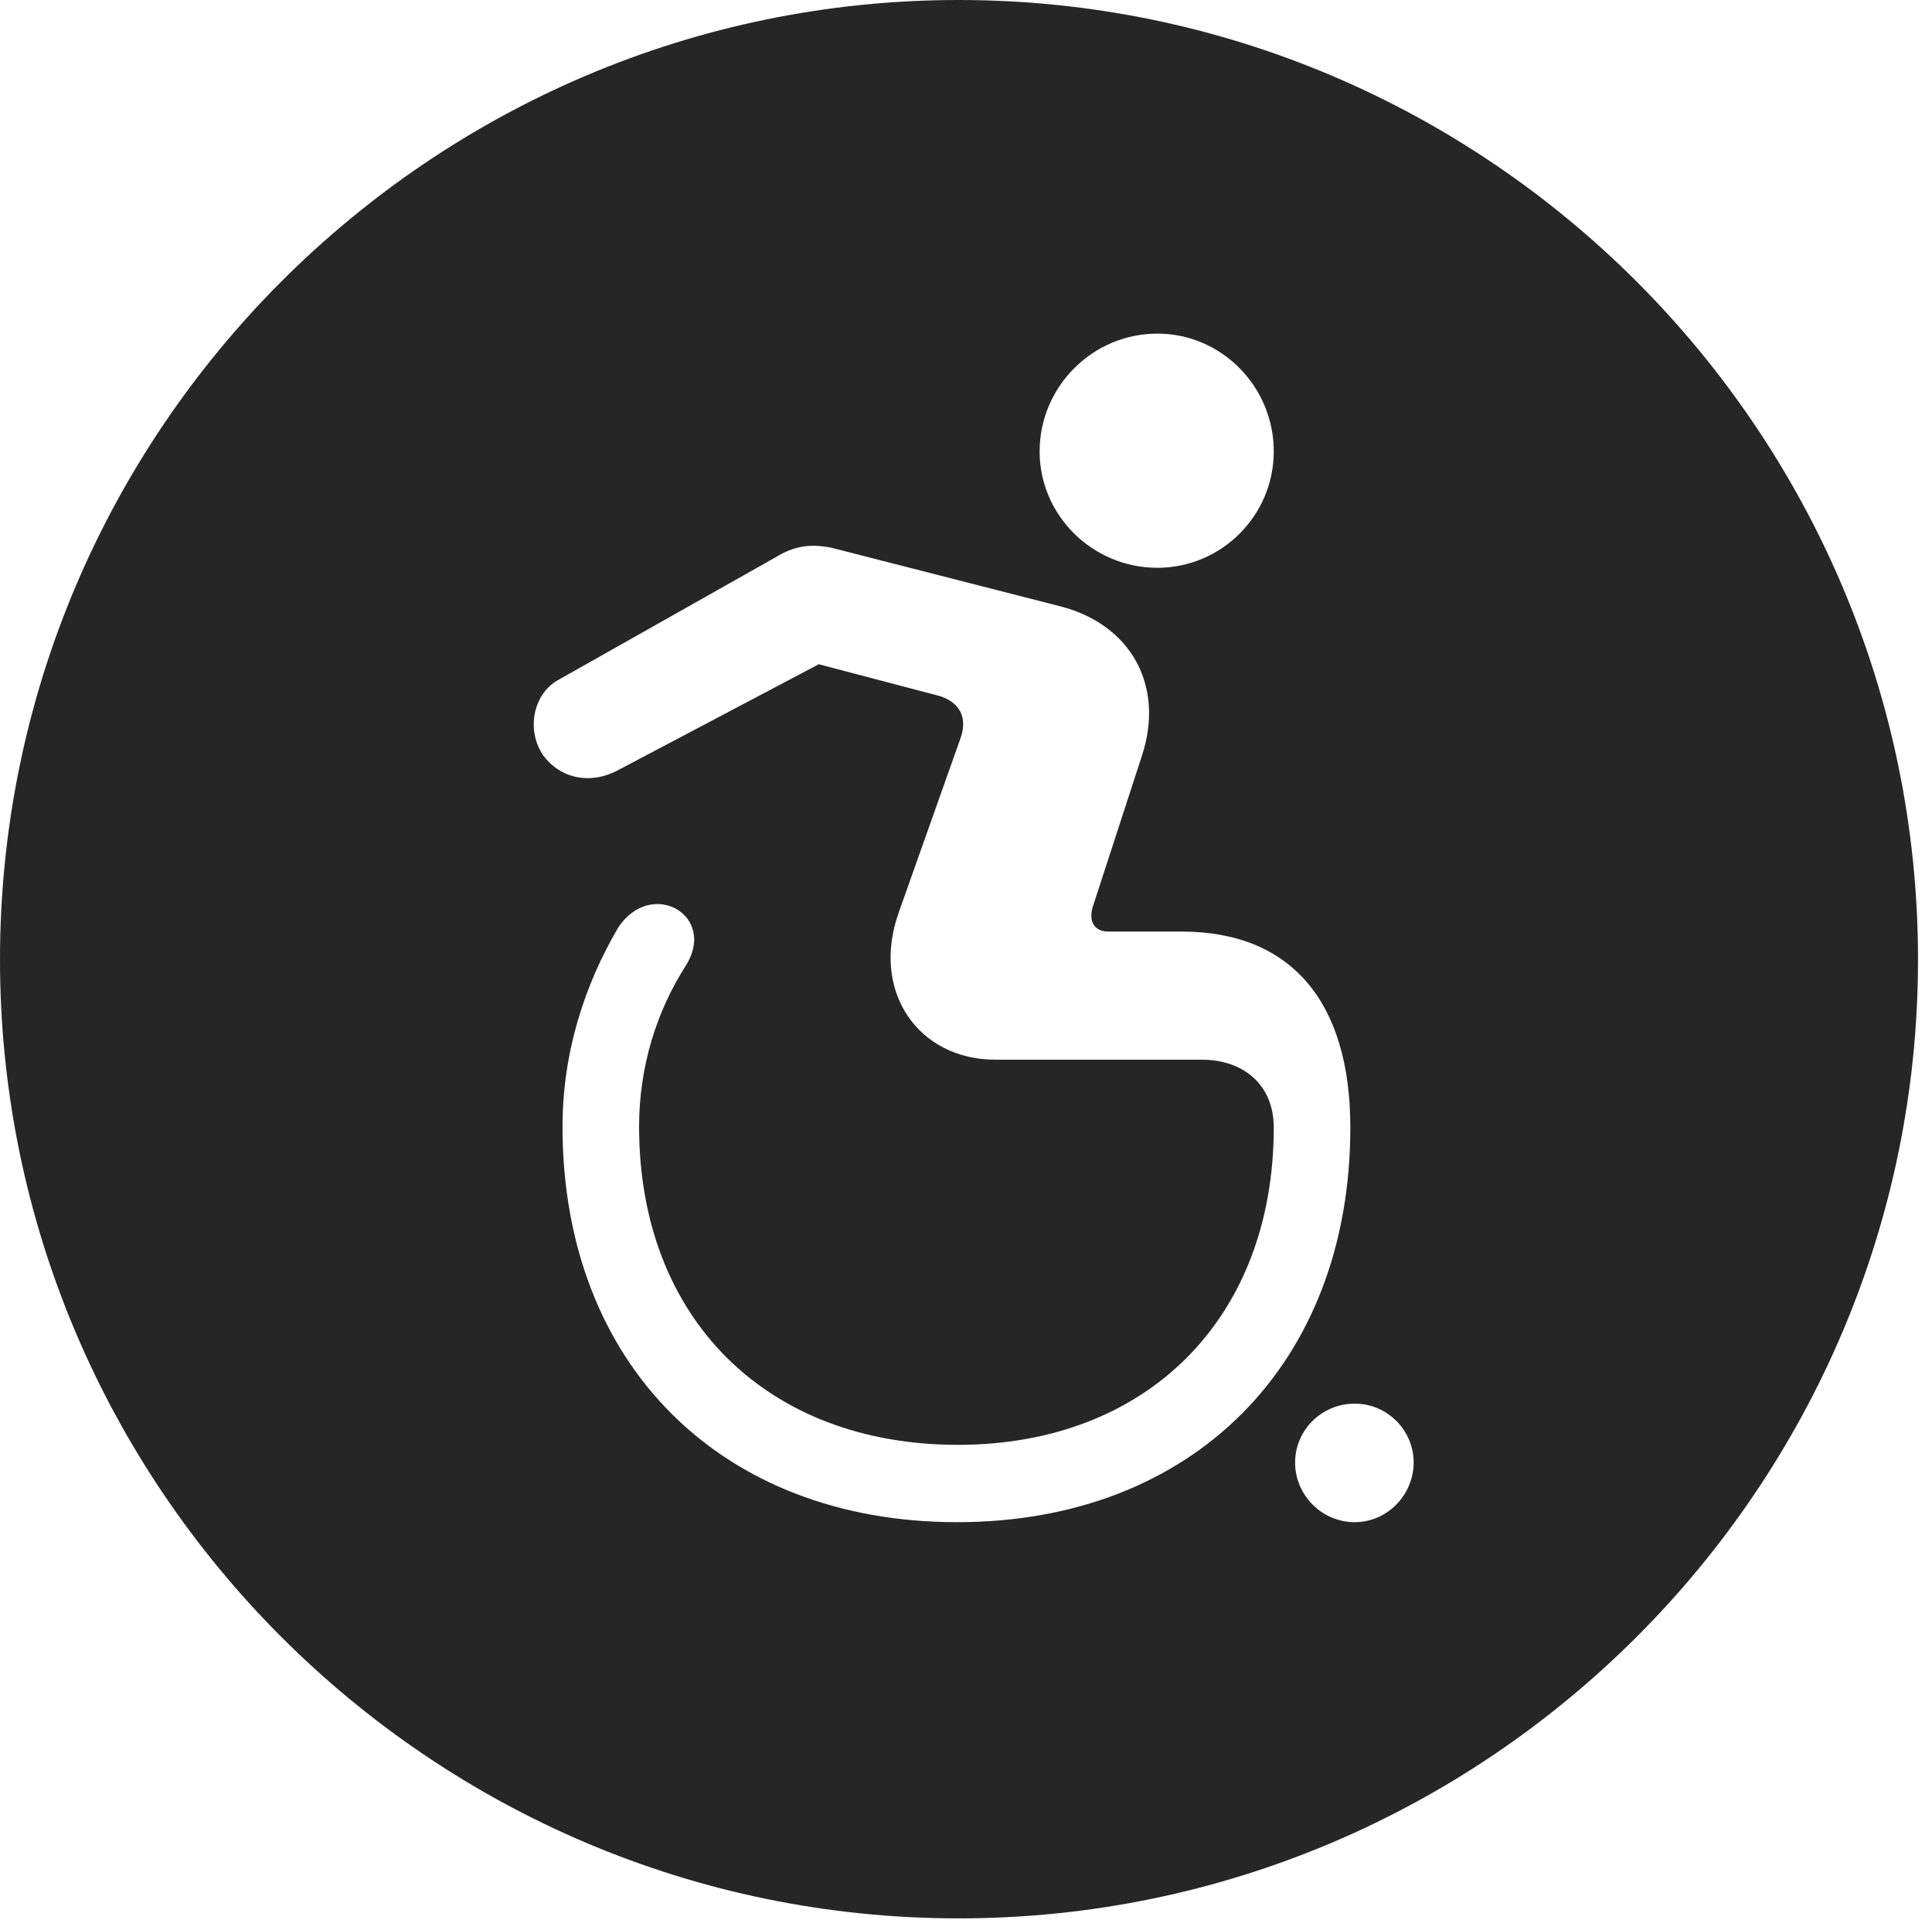 <?xml version="1.0" encoding="UTF-8"?>
<!--Generator: Apple Native CoreSVG 326-->
<!DOCTYPE svg
PUBLIC "-//W3C//DTD SVG 1.1//EN"
       "http://www.w3.org/Graphics/SVG/1.1/DTD/svg11.dtd">
<svg version="1.1" xmlns="http://www.w3.org/2000/svg" xmlns:xlink="http://www.w3.org/1999/xlink" viewBox="0 0 51.25 50.918">
 <g>
  <rect height="50.918" opacity="0" width="51.25" x="0" y="0"/>
  <path d="M50.879 25.449C50.879 39.453 39.453 50.879 25.43 50.879C11.426 50.879 0 39.453 0 25.449C0 11.426 11.426 0 25.43 0C39.453 0 50.879 11.426 50.879 25.449ZM20.566 14.785L14.785 18.047C14.121 18.438 13.965 19.395 14.414 20.039C14.883 20.664 15.684 20.82 16.426 20.41L21.719 17.617L24.844 18.438C25.469 18.594 25.684 19.043 25.469 19.609L23.848 24.18C23.086 26.289 24.355 28.105 26.406 28.105L31.875 28.105C33.008 28.105 33.789 28.789 33.789 29.902C33.789 34.961 30.43 38.32 25.41 38.32C20.332 38.32 16.953 34.961 16.953 29.883C16.953 28.281 17.422 26.816 18.184 25.625C19.043 24.277 17.285 23.281 16.406 24.59C15.508 26.113 14.922 27.91 14.922 29.883C14.922 36.172 19.121 40.371 25.391 40.371C31.641 40.371 35.82 36.172 35.82 29.902C35.82 26.582 34.258 24.707 31.348 24.707L29.395 24.707C29.062 24.707 28.867 24.473 28.984 24.062L30.293 20.039C30.898 18.203 30.02 16.523 28.027 16.055L22.07 14.531C21.504 14.414 21.074 14.473 20.566 14.785ZM34.355 38.789C34.355 39.648 35.059 40.371 35.938 40.371C36.797 40.371 37.5 39.648 37.5 38.789C37.5 37.93 36.797 37.227 35.938 37.227C35.059 37.227 34.355 37.93 34.355 38.789ZM27.578 11.973C27.578 13.672 28.984 15.059 30.703 15.059C32.402 15.059 33.789 13.672 33.789 11.973C33.789 10.254 32.402 8.848 30.703 8.848C28.984 8.848 27.578 10.254 27.578 11.973Z" fill="black" fill-opacity="0.85"/>
 </g>
</svg>
